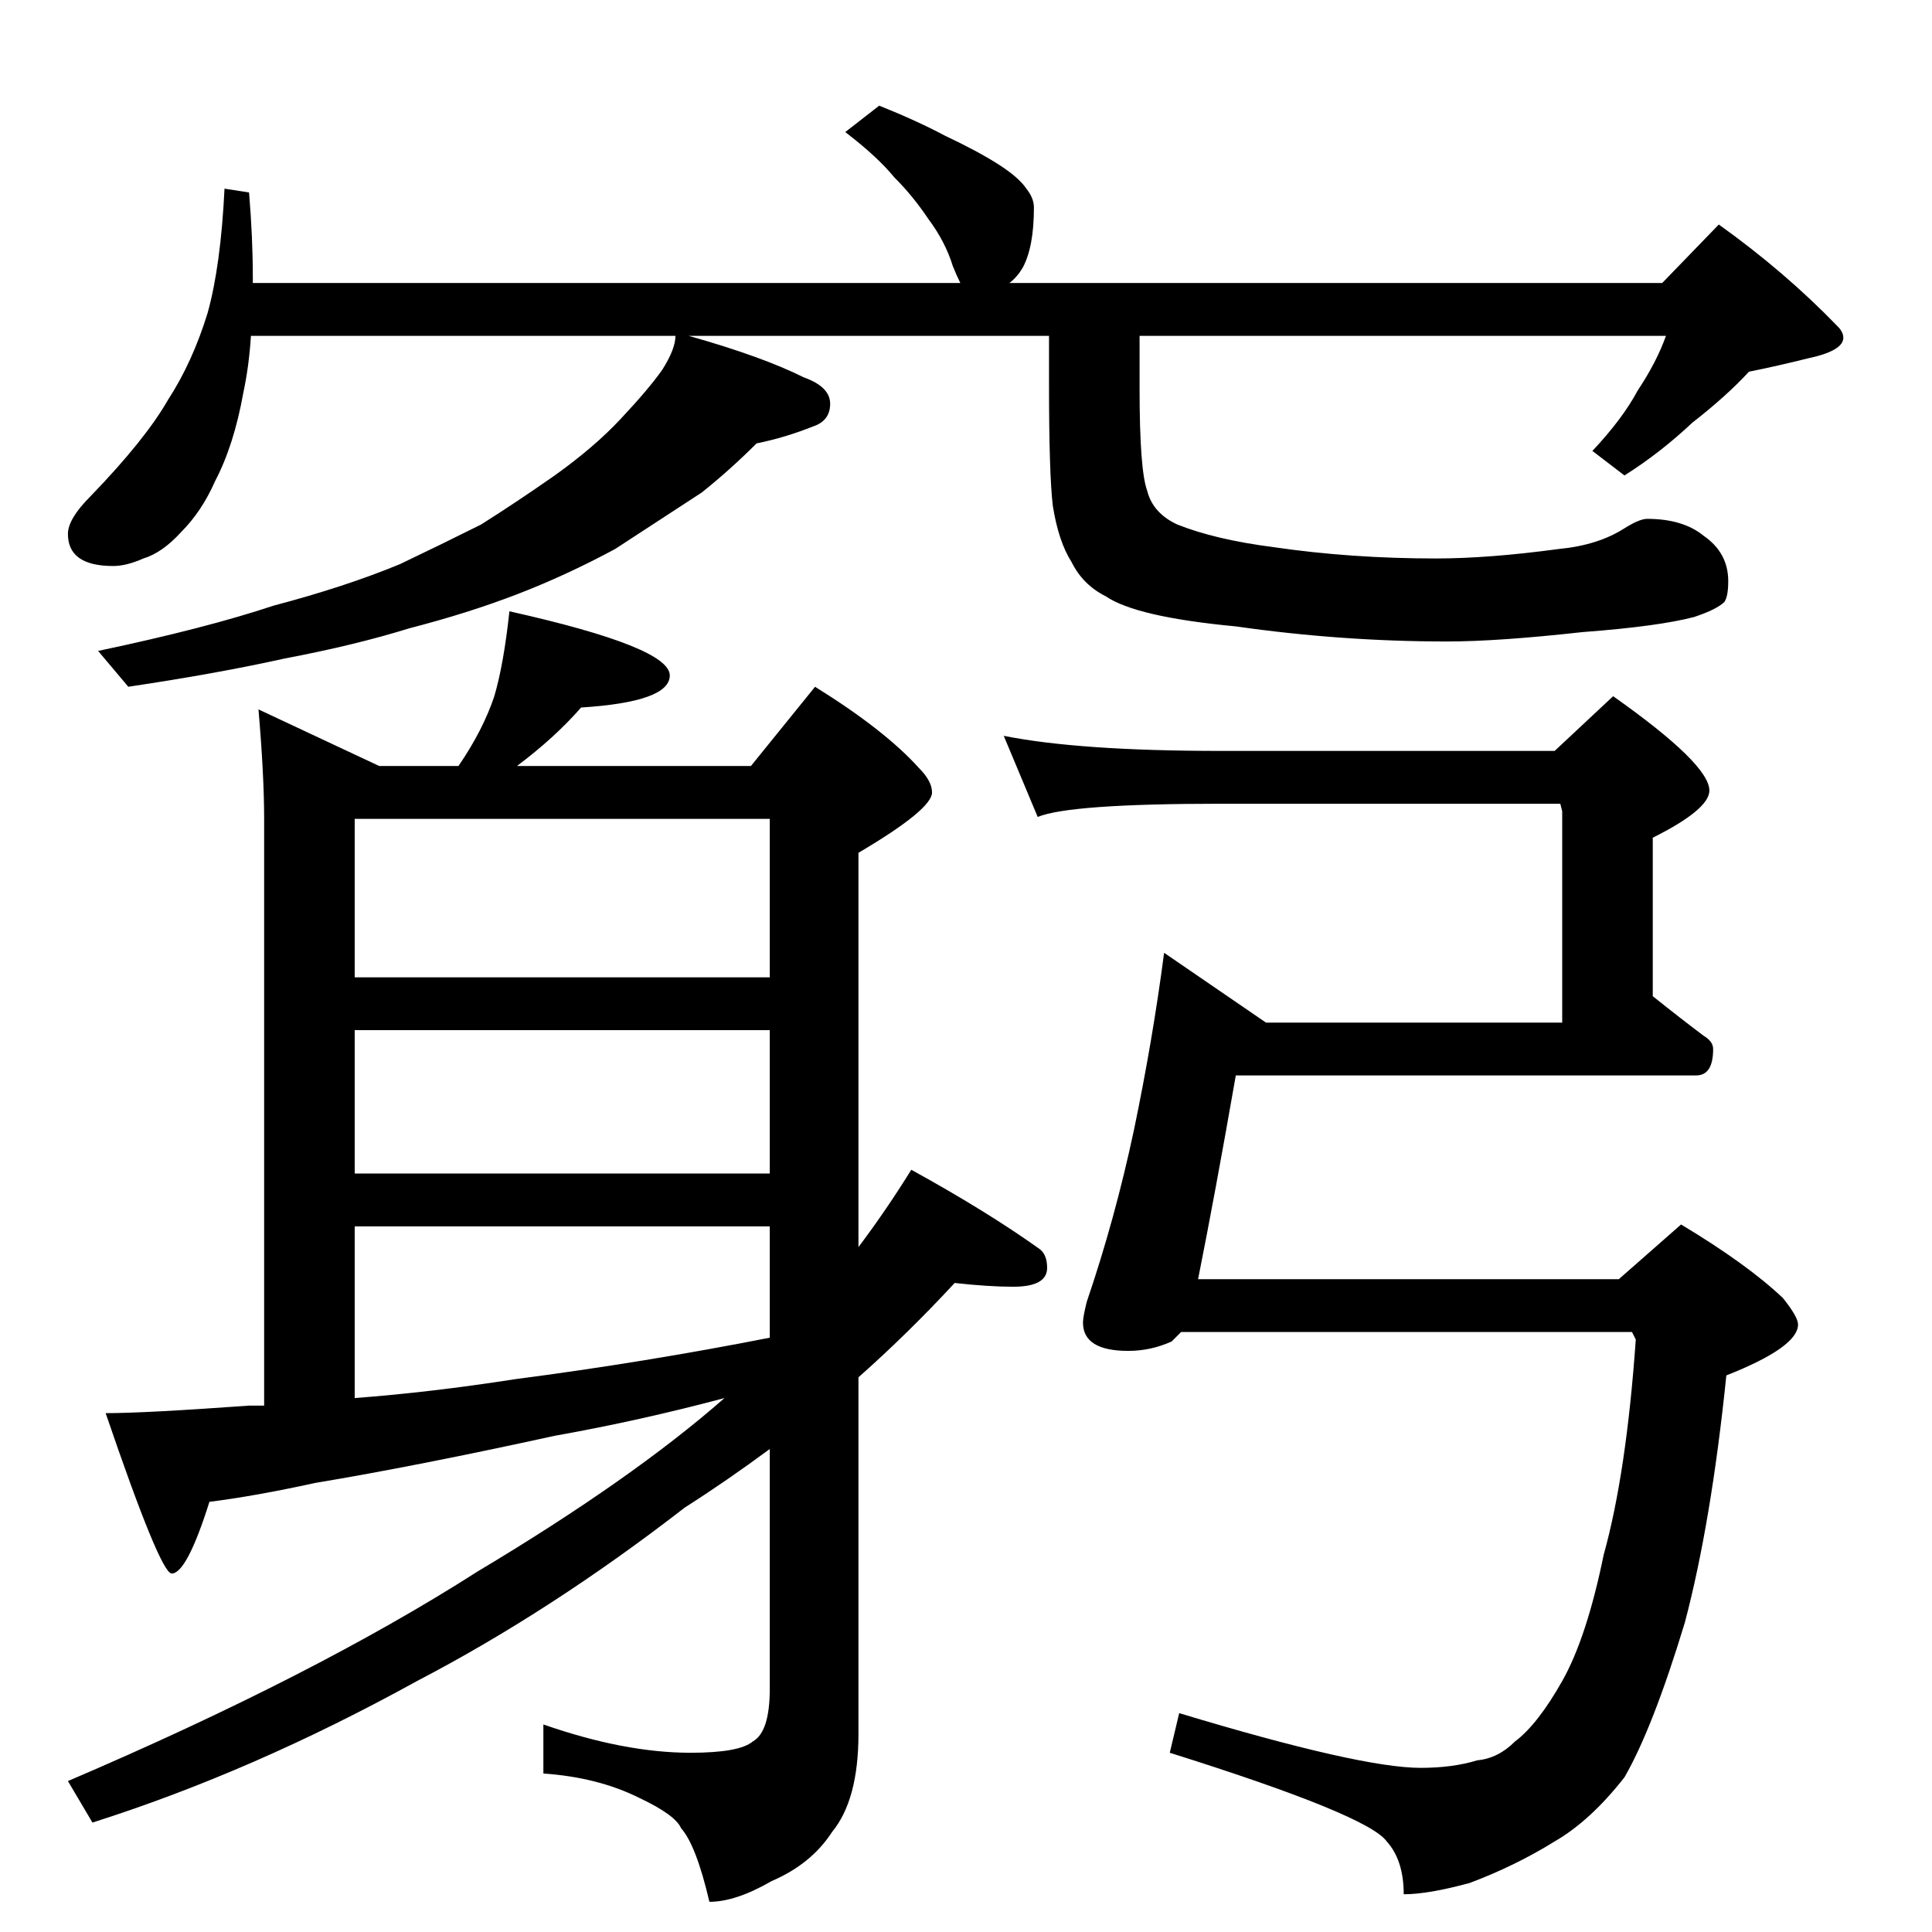 <?xml version="1.0" standalone="no"?>
<!DOCTYPE svg PUBLIC "-//W3C//DTD SVG 1.1//EN" "http://www.w3.org/Graphics/SVG/1.1/DTD/svg11.dtd" >
<svg xmlns="http://www.w3.org/2000/svg" xmlns:xlink="http://www.w3.org/1999/xlink" version="1.1" viewBox="0 -204 1024 1024">
  <g transform="matrix(1 0 0 -1 0 820)">
   <path fill="currentColor"
d="M466 968q20 -8 35 -16q17 -8 28 -15t15 -13q4 -5 4 -10q0 -21 -6 -32q-3 -5 -7 -8h346l30 31q35 -25 63 -54q3 -3 3 -6q0 -7 -19 -11q-16 -4 -31 -7q-12 -13 -30 -27q-17 -16 -36 -28l-17 13q16 17 24 32q10 15 15 29h-279v-28q0 -43 4 -54q3 -12 16 -18q20 -8 51 -12
q41 -6 86 -6q28 0 65 5q21 2 35 11q8 5 12 5q19 0 30 -9q13 -9 13 -24q0 -8 -2 -11q-4 -4 -16 -8q-19 -5 -59 -8q-45 -5 -72 -5q-56 0 -112 8q-53 5 -69 16q-12 6 -18 18q-7 11 -10 30q-2 17 -2 64v26h-191q39 -11 61 -22q14 -5 14 -14t-9 -12q-15 -6 -30 -9
q-14 -14 -29 -26l-46 -30q-26 -14 -52 -24t-57 -18q-29 -9 -66 -16q-36 -8 -83 -15l-16 19q57 12 93 24q38 10 67 22q21 10 43 21q19 12 39 26q21 15 35 30q15 16 22 26q7 11 7 18h-225q-1 -16 -4 -30q-5 -28 -15 -47q-7 -16 -18 -27q-10 -11 -20 -14q-9 -4 -16 -4
q-24 0 -24 17q0 8 12 20q29 30 41 51q13 20 21 46q7 25 9 66l13 -2q2 -24 2 -45v-3h375q-2 4 -4 9q-4 13 -13 25q-8 12 -18 22q-9 11 -26 24zM270 700q85 -19 85 -34q0 -14 -47 -17q-14 -16 -34 -31h124l34 42q37 -23 55 -43q7 -7 7 -13q0 -9 -39 -32v-209q15 20 28 41
q40 -22 68 -42q4 -3 4 -10q0 -10 -18 -10q-13 0 -31 2q-25 -27 -51 -50v-189q0 -35 -14 -52q-11 -17 -32 -26q-19 -11 -33 -11q-7 30 -15 39q-3 7 -22 16q-22 11 -51 13v26q43 -15 78 -15q26 0 33 6q9 5 9 28v127q-23 -17 -45 -31q-71 -55 -142 -92q-87 -48 -172 -75l-13 22
q131 56 217 111q82 49 131 92q-45 -12 -90 -20q-73 -16 -127 -25q-32 -7 -56 -10q-12 -38 -20 -38q-6 0 -35 85q21 0 76 4h8v311q0 23 -3 58l64 -30h42q13 19 19 37q5 17 8 45zM188 283q40 3 85 10q69 9 135 22v59h-220v-91zM188 402h220v76h-220v-76zM188 506h220v84h-220
v-84zM532 634q40 -8 115 -8h177l31 29q51 -36 51 -50q0 -10 -30 -25v-84q15 -12 27 -21q5 -3 5 -7q0 -14 -9 -14h-244q-11 -63 -20 -108h223l33 29q35 -21 54 -39q8 -10 8 -14q0 -12 -38 -27q-8 -78 -22 -131q-17 -56 -32 -82q-18 -23 -37 -34q-21 -13 -45 -22
q-22 -6 -35 -6q0 18 -9 28q-10 14 -115 47l5 21q96 -29 128 -29q17 0 30 4q11 1 20 10q12 9 25 32t22 67q12 43 17 114l-2 4h-239l-5 -5q-11 -5 -23 -5q-24 0 -24 15q0 3 2 11q15 44 25 91q10 48 16 94l54 -37h157v112l-1 4h-180q-80 0 -97 -7z" />
  </g>

</svg>
